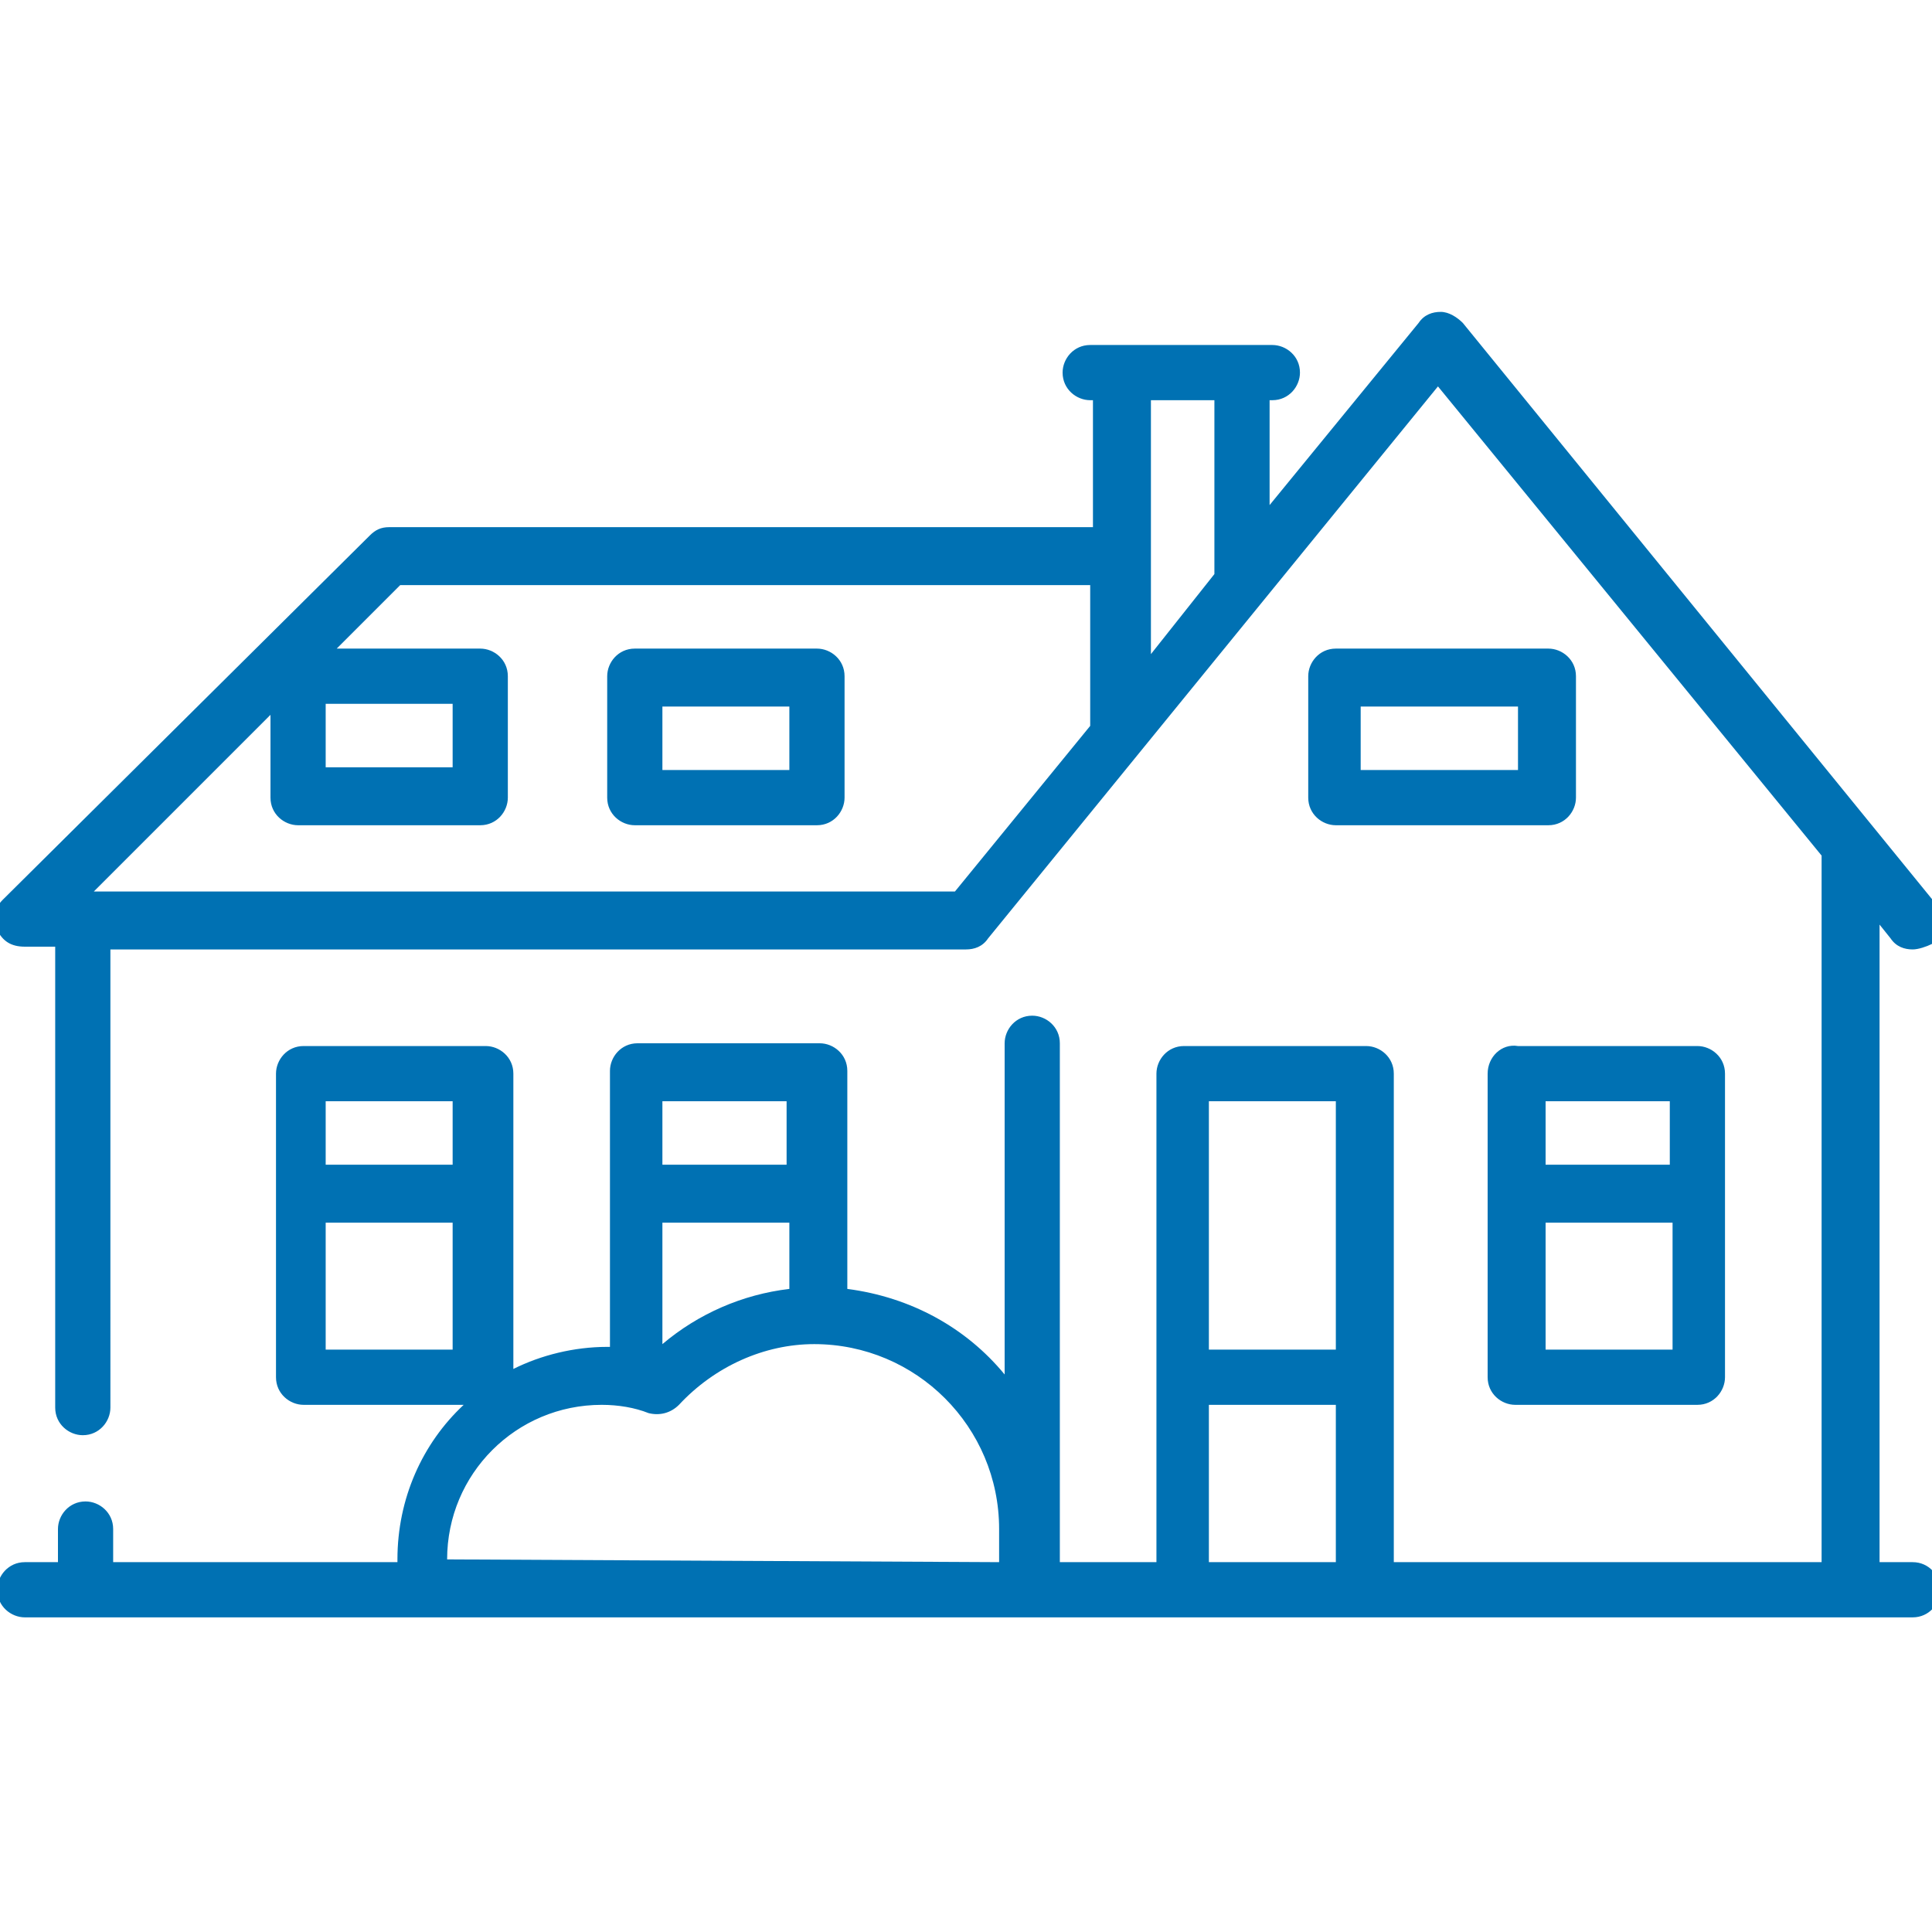 <?xml version="1.0" encoding="utf-8"?>
<!-- Generator: Adobe Illustrator 23.0.1, SVG Export Plug-In . SVG Version: 6.00 Build 0)  -->
<svg version="1.1" id="Слой_1" xmlns="http://www.w3.org/2000/svg" xmlns:xlink="http://www.w3.org/1999/xlink" x="0px" y="0px"
	 width="70px" height="70px" viewBox="0 0 70 70" style="enable-background:new 0 0 70 70;" xml:space="preserve">
<style type="text/css">
	.st0{fill:#0071B3;}
</style>
<g>
	<path class="st0" d="M69.3,56.6h-1.2V33.5l0.4,0.5c0.2,0.3,0.5,0.4,0.8,0.4c0.2,0,0.5-0.1,0.7-0.2c0.4-0.4,0.5-1,0.1-1.5L53,11.7
		c-0.2-0.2-0.5-0.4-0.8-0.4c-0.3,0-0.6,0.1-0.8,0.4L46,18.3v-3.8h0.1c0.6,0,1-0.5,1-1c0-0.6-0.5-1-1-1h-6.6c-0.6,0-1,0.5-1,1
		c0,0.6,0.5,1,1,1h0.1v4.6H14.1c-0.3,0-0.5,0.1-0.7,0.3L0.1,32.6c-0.3,0.3-0.4,0.7-0.2,1.1c0.2,0.4,0.5,0.6,1,0.6H2V51
		c0,0.6,0.5,1,1,1c0.6,0,1-0.5,1-1V34.4h31c0.3,0,0.6-0.1,0.8-0.4l16.3-20l13.9,17v25.6H50.5V38.9c0-0.6-0.5-1-1-1h-6.6
		c-0.6,0-1,0.5-1,1v17.7h-3.5V37.8c0-0.6-0.5-1-1-1c-0.6,0-1,0.5-1,1v12c-1.4-1.7-3.4-2.8-5.7-3.1v-7.9c0-0.6-0.5-1-1-1h-6.6
		c-0.6,0-1,0.5-1,1v10c0,0,0,0-0.1,0c-1.2,0-2.4,0.3-3.4,0.8V38.9c0-0.6-0.5-1-1-1h-6.6c-0.6,0-1,0.5-1,1v11c0,0.6,0.5,1,1,1h5.8
		c-1.5,1.4-2.4,3.4-2.4,5.6c0,0,0,0,0,0.1H4.1v-1.2c0-0.6-0.5-1-1-1c-0.6,0-1,0.5-1,1v1.2H0.9c-0.6,0-1,0.5-1,1c0,0.6,0.5,1,1,1
		h68.4c0.6,0,1-0.5,1-1C70.3,57.1,69.9,56.6,69.3,56.6z M44,14.5v6.3l-2.3,2.9v-9.2H44z M11.8,25.5h4.6v2.3h-4.6V25.5z M34.6,32.3
		H3.4l6.4-6.4v3c0,0.6,0.5,1,1,1h6.6c0.6,0,1-0.5,1-1v-4.4c0-0.6-0.5-1-1-1h-5.2l2.3-2.3h25v5.1L34.6,32.3z M16.4,39.9v2.3h-4.6
		v-2.3H16.4z M11.8,48.9v-4.6h4.6v4.6H11.8z M48.4,39.9v9h-4.6v-9H48.4z M24,48.7v-4.4h4.6v2.4C26.9,46.9,25.3,47.6,24,48.7z
		 M28.5,39.9v2.3H24v-2.3H28.5z M16.2,56.5c0-3.1,2.5-5.6,5.6-5.6c0.6,0,1.2,0.1,1.7,0.3c0.4,0.1,0.8,0,1.1-0.3
		c1.3-1.4,3.1-2.2,4.9-2.2c3.7,0,6.7,3,6.7,6.7v1.2L16.2,56.5C16.2,56.6,16.2,56.5,16.2,56.5z M43.8,56.6v-5.7h4.6v5.7H43.8z"/>
	<path class="st0" d="M29.6,23.5h-6.6c-0.6,0-1,0.5-1,1v4.4c0,0.6,0.5,1,1,1h6.6c0.6,0,1-0.5,1-1v-4.4
		C30.6,23.9,30.1,23.5,29.6,23.5z M28.5,27.9H24v-2.3h4.6V27.9z"/>
	<path class="st0" d="M56.1,23.5h-7.7c-0.6,0-1,0.5-1,1v4.4c0,0.6,0.5,1,1,1h7.7c0.6,0,1-0.5,1-1v-4.4
		C57.1,23.9,56.6,23.5,56.1,23.5z M55,27.9h-5.7v-2.3H55V27.9z"/>
	<path class="st0" d="M53.9,38.9v11c0,0.6,0.5,1,1,1h6.6c0.6,0,1-0.5,1-1v-11c0-0.6-0.5-1-1-1H55C54.4,37.8,53.9,38.3,53.9,38.9z
		 M56,48.9v-4.6h4.6v4.6H56z M60.5,39.9v2.3H56v-2.3H60.5z"/>
</g>
</svg>
